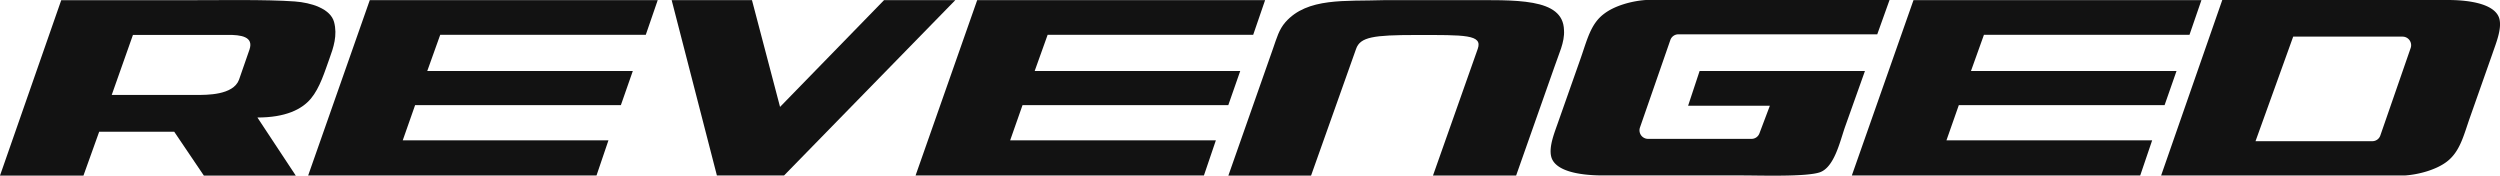 <svg xmlns="http://www.w3.org/2000/svg" viewBox="0 0 795.05 55.86"><defs><style>.cls-1{fill:#121212;fill-rule:evenodd;}</style></defs><title>Revenged</title><g id="Layer_2" data-name="Layer 2"><g id="Layer_1-2" data-name="Layer 1"><polygon class="cls-1" points="248.07 34 281.15 0.04 303.81 0.04 249.34 55.81 227.99 55.81 213.6 0.04 239.14 0.04 248.07 34"/><polygon class="cls-1" points="402.33 0.04 398.54 11.07 333.17 11.07 329.05 22.57 394.42 22.57 390.62 33.44 325.18 33.44 321.25 44.63 386.67 44.63 382.87 55.81 291.17 55.81 310.77 0.04 402.33 0.04"/><path class="cls-1" d="M106.24,7c1.13,4.21-.19,8.14-1.49,11.69-1.46,4-3,9.24-5.89,12.68s-8.07,6-17,6L94.06,55.84H64.83L55.41,41.9H31.54l-5,13.94H0L19.47.07H58.19C70.36.07,84.47-.2,93.72.46,99,.84,105.1,2.77,106.24,7ZM76,25.38l3.36-9.67c1.35-4.07-2.75-4.64-6.86-4.61H42.28L35.53,30.19h27C65.66,30.19,74.15,30.3,76,25.38Z"/><path class="cls-1" d="M600.91,0,597,10.92H533.77a2.68,2.68,0,0,0-2.57,1.82l-9.66,27.81a2.72,2.72,0,0,0,2.57,3.61H557a2.67,2.67,0,0,0,2.54-1.76l3.31-8.77h-26l3.66-11.05h52.58l-6.41,18c-1.63,4.82-3.42,12.62-7.92,14.21-4.28,1.5-19.21,1-24.57,1H509.78c-7.52,0-15.37-1.36-16.48-6.05-.76-3.26,1.13-7.71,2.26-11l7.11-20.16c2.07-5.89,3.19-11,7.43-14.17C513.52,1.77,519,.3,523.41,0h77.5Z"/><polygon class="cls-1" points="700.1 0.04 696.3 11.07 630.93 11.07 626.81 22.57 692.18 22.57 688.38 33.44 622.94 33.44 619.01 44.63 684.43 44.63 680.63 55.81 588.92 55.81 608.53 0.04 700.1 0.04"/><path class="cls-1" d="M455.72,55.82h26.44l12.22-34.66c1.27-3.85,3.28-7.74,3-11.6C497.1-.8,482,.05,465.42.05H440.07c-12.27.41-24.29-.92-31.28,7-2.05,2.33-2.78,5.09-3.89,8.24-5.78,16.37-13.43,38.22-14.26,40.56h26.3l14.33-40.33c1.33-3.74,5.46-4.39,19.08-4.39,15.48,0,21.21-.18,19.61,4.39Z"/><polygon class="cls-1" points="209.17 0.04 205.37 11.07 140 11.07 135.88 22.57 201.25 22.57 197.45 33.44 132.01 33.44 128.08 44.63 193.5 44.63 189.7 55.81 98 55.81 117.6 0.04 209.17 0.04"/><path class="cls-1" d="M729.28,11.65h34.79a2.73,2.73,0,0,1,2.57,3.62L757,43.07a2.68,2.68,0,0,1-2.57,1.83H717.3Zm-42,44.16h77.5c4.37-.3,9.89-1.77,13.31-4.36,4.24-3.21,5.36-8.28,7.43-14.17l7.11-20.16c1.13-3.32,3-7.77,2.26-11C793.77,1.41,785.92,0,778.4,0H706.73Z"/></g></g></svg>